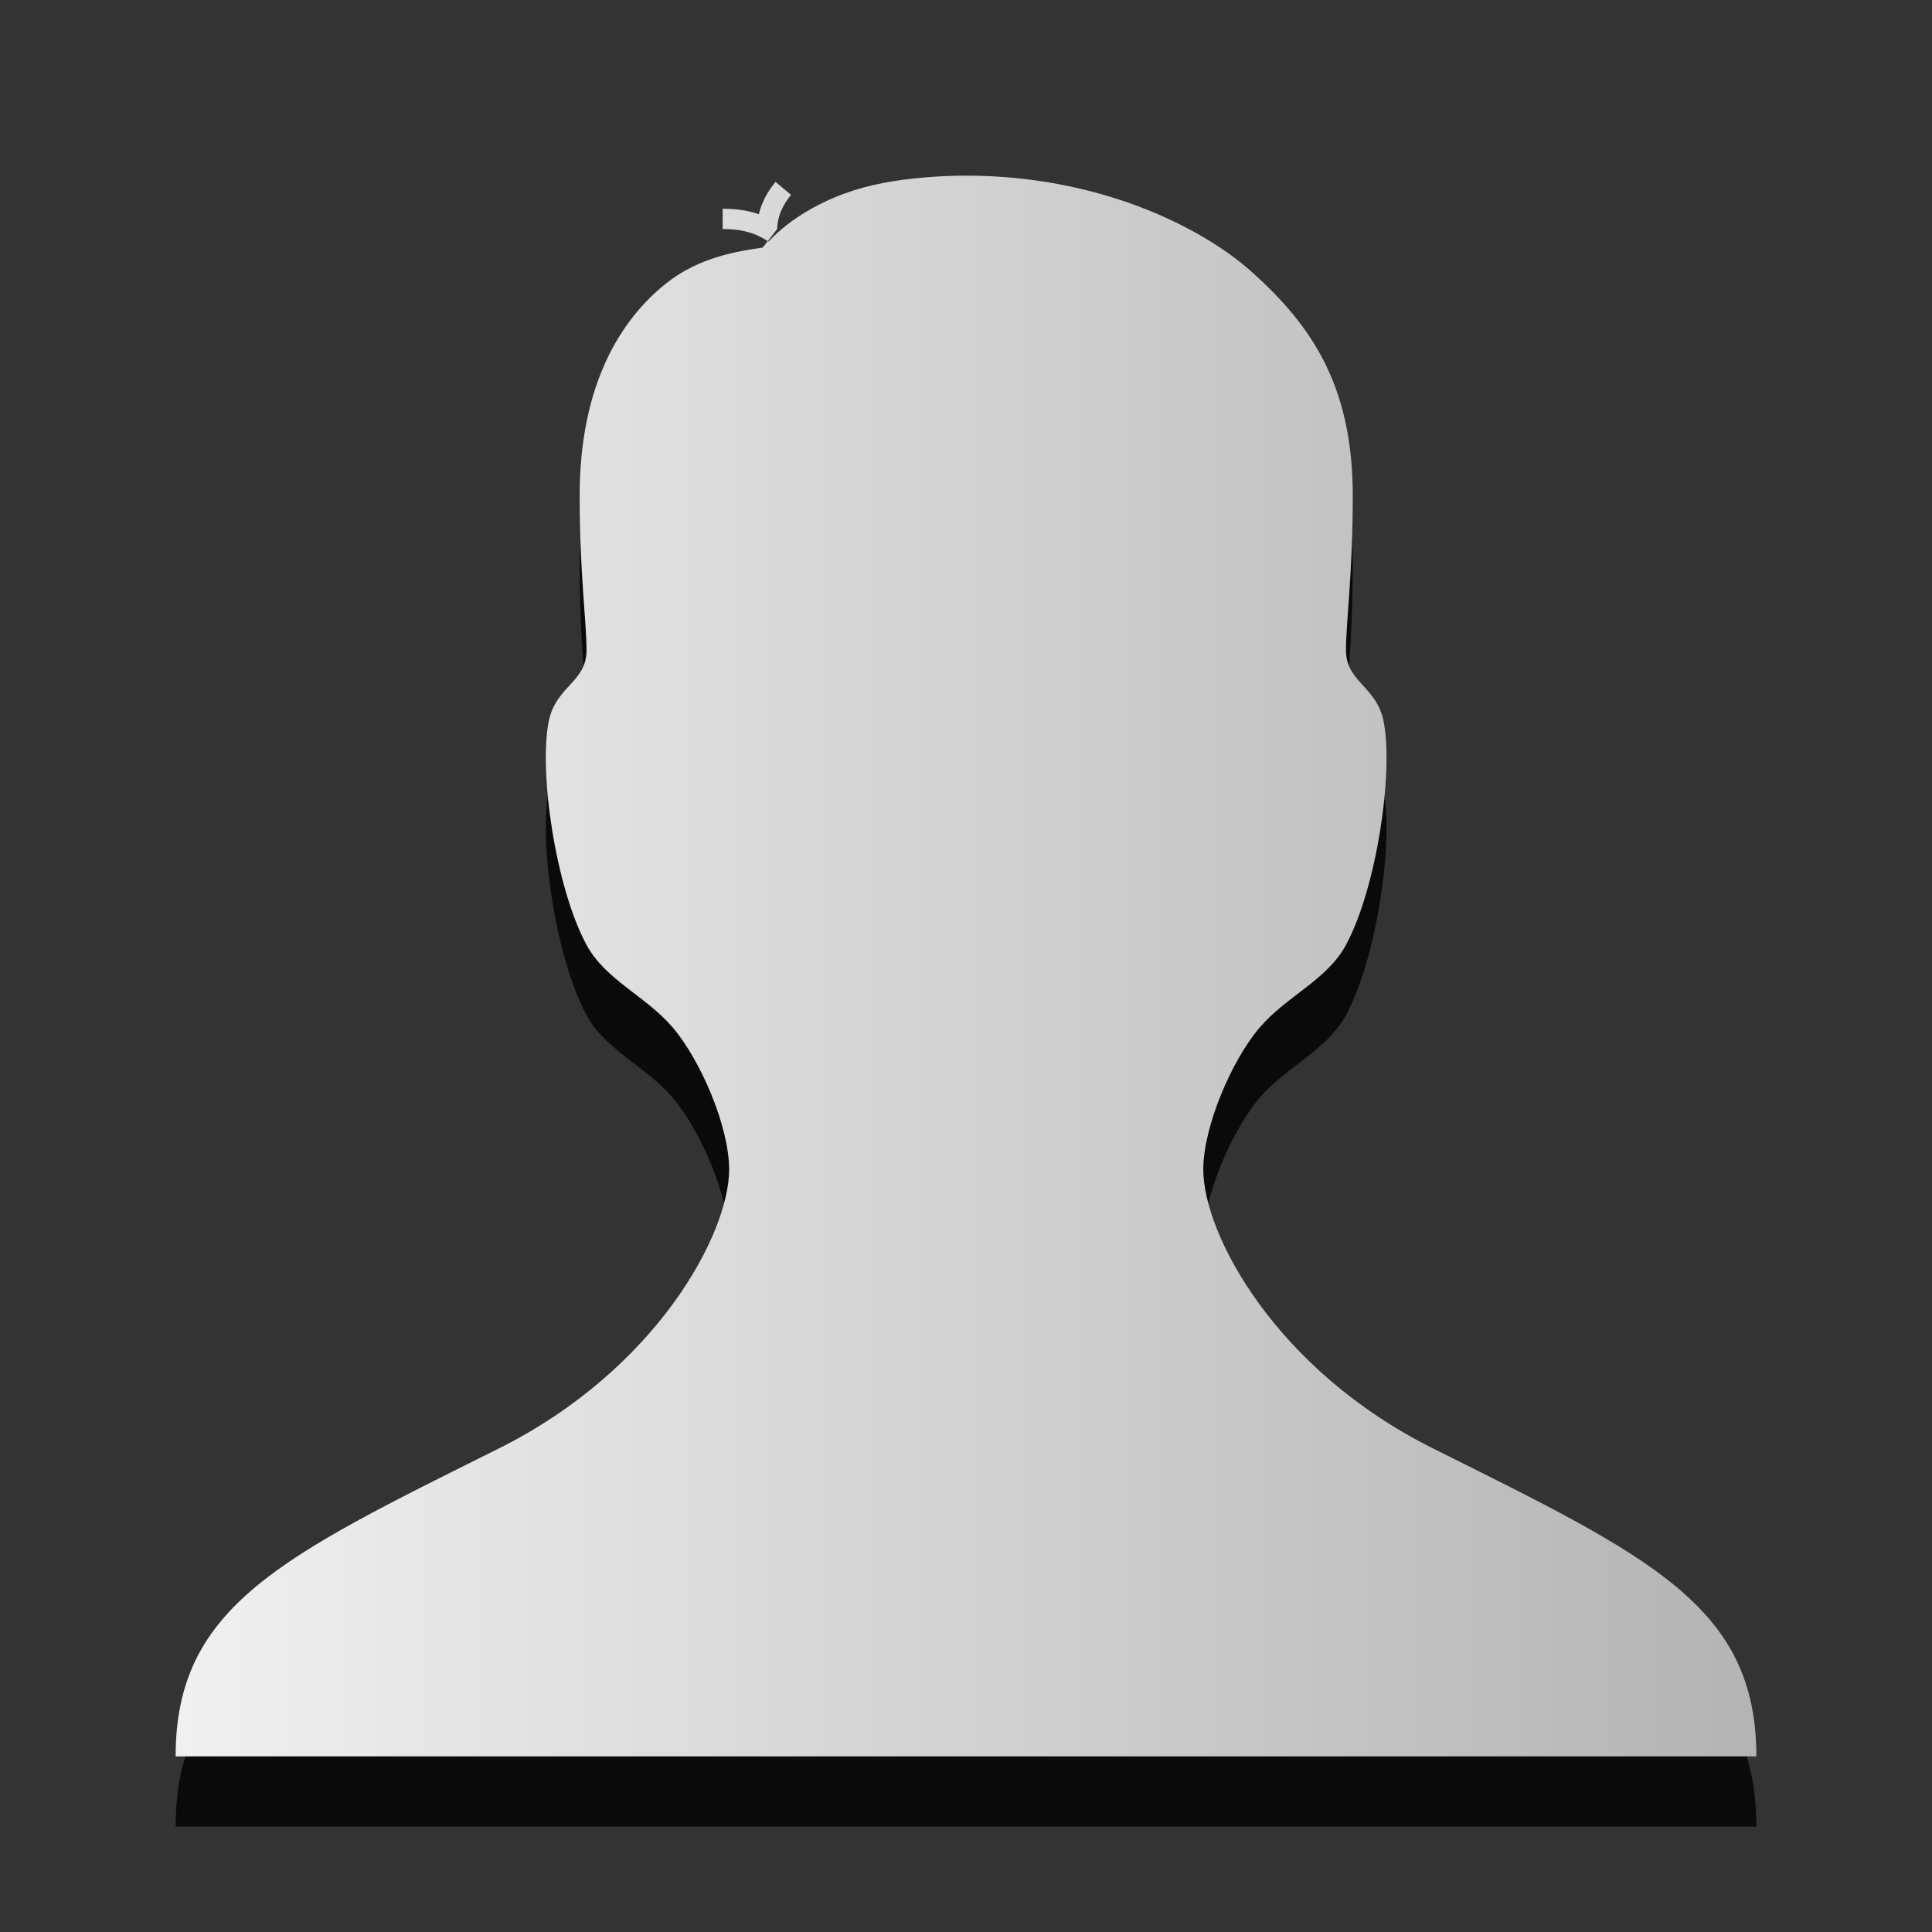 <?xml version="1.0" encoding="UTF-8" standalone="no"?>
<!-- Generator: Adobe Illustrator 15.0.0, SVG Export Plug-In . SVG Version: 6.00 Build 0)  -->

<svg
   xmlns:dc="http://purl.org/dc/elements/1.1/"
   xmlns:cc="http://creativecommons.org/ns#"
   xmlns:rdf="http://www.w3.org/1999/02/22-rdf-syntax-ns#"
   xmlns:svg="http://www.w3.org/2000/svg"
   xmlns="http://www.w3.org/2000/svg"
   xmlns:xlink="http://www.w3.org/1999/xlink"
   xmlns:sodipodi="http://sodipodi.sourceforge.net/DTD/sodipodi-0.dtd"
   xmlns:inkscape="http://www.inkscape.org/namespaces/inkscape"
   id="Layer_1"
   xml:space="preserve"
   height="22px"
   viewBox="0 0 22 22"
   width="22px"
   version="1.1"
   y="0px"
   x="0px"
   enable-background="new 0 0 22 22"
   inkscape:version="0.48.3.1 r9886"
   sodipodi:docname="preferences-desktop-personal-directory.svg"><rect x="0" y="0" width="22" height="22" fill="#333333" stroke="none"/><defs
   id="defs7"><linearGradient
     id="linearGradient3753"><stop
       style="stop-color:#f0f0f0;stop-opacity:1;"
       offset="0"
       id="stop3755" /><stop
       style="stop-color:#828282;stop-opacity:1;"
       offset="1"
       id="stop3757" /></linearGradient><linearGradient
     inkscape:collect="always"
     xlink:href="#linearGradient3753"
     id="linearGradient3759"
     x1="2"
     y1="11"
     x2="34.822"
     y2="11"
     gradientUnits="userSpaceOnUse" /></defs><sodipodi:namedview
   pagecolor="#ffffff"
   bordercolor="#666666"
   borderopacity="1"
   objecttolerance="10"
   gridtolerance="10"
   guidetolerance="10"
   inkscape:pageopacity="0"
   inkscape:pageshadow="2"
   inkscape:window-width="1041"
   inkscape:window-height="683"
   id="namedview5"
   showgrid="false"
   inkscape:zoom="10.727273"
   inkscape:cx="-6.6186438"
   inkscape:cy="11"
   inkscape:window-x="184"
   inkscape:window-y="189"
   inkscape:window-maximized="0"
   inkscape:current-layer="Layer_1" />
		<path
   style="opacity:0.8;fill:#000000;fill-opacity:1"
   id="path3754"
   d="m 16.323,17.296 c -1.8,-0.896 -2.621,-2.444 -2.621,-3.179 0,-0.49 0.326,-1.248 0.642,-1.616 0.309,-0.361 0.766,-0.54 0.983,-0.941 0.352,-0.655 0.541,-1.963 0.43,-2.538 -0.078,-0.41 -0.43,-0.451 -0.43,-0.818 0,-0.328 0.077,-0.859 0.077,-1.76 0,-1.27 -0.485,-1.948 -1.139,-2.538 C 13.675,3.373 12.496,2.8 11.002,2.8 10.686,2.8 10.343,2.829 10.06,2.883 9.412,3.005 8.974,3.311 8.752,3.55 L 8.743,3.545 8.692,3.611 C 8.691,3.613 8.687,3.616 8.685,3.619 8.409,3.66 7.964,3.724 7.584,4.028 7.072,4.437 6.601,5.174 6.601,6.444 c 0,0.9 0.078,1.432 0.078,1.76 0,0.368 -0.354,0.409 -0.432,0.818 -0.111,0.575 0.079,1.883 0.432,2.538 0.217,0.401 0.675,0.58 0.982,0.941 0.315,0.368 0.642,1.126 0.642,1.616 0,0.734 -0.828,2.282 -2.627,3.179 C 3.211,18.525 2,19.089 2,20.8 h 18 c 0,-1.711 -1.212,-2.275 -3.677,-3.504 z M 9.008,3.019 8.831,2.871 C 8.737,2.984 8.672,3.111 8.641,3.239 8.521,3.197 8.385,3.177 8.229,3.177 v 0.231 c 0.185,0 0.332,0.033 0.45,0.1 L 8.743,3.545 8.85,3.408 c 0,-0.129 0.056,-0.267 0.158,-0.389 z"
   inkscape:connector-curvature="0" /><path
   d="m16.323 16.496c-1.8-0.896-2.621-2.444-2.621-3.179 0-0.49 0.326-1.248 0.642-1.616 0.309-0.361 0.766-0.54 0.983-0.941 0.352-0.655 0.541-1.963 0.43-2.538-0.078-0.41-0.43-0.451-0.43-0.818 0-0.328 0.077-0.859 0.077-1.76 0-1.27-0.485-1.948-1.139-2.538-0.59-0.533-1.769-1.106-3.263-1.106-0.316 0-0.659 0.029-0.942 0.083-0.648 0.122-1.086 0.428-1.308 0.667l-0.009-0.005-0.051 0.066c-0.001 0.002-0.005 0.005-0.007 0.008-0.276 0.041-0.721 0.105-1.101 0.409-0.512 0.409-0.983 1.146-0.983 2.416 0 0.9 0.078 1.432 0.078 1.76 0 0.368-0.354 0.409-0.432 0.818-0.111 0.575 0.079 1.883 0.432 2.538 0.217 0.401 0.675 0.58 0.982 0.941 0.315 0.368 0.642 1.126 0.642 1.616 0 0.734-0.828 2.282-2.627 3.179-2.465 1.229-3.676 1.793-3.676 3.504h18c0-1.711-1.212-2.275-3.677-3.504zm-7.315-14.277l-0.177-0.148c-0.094 0.113-0.159 0.24-0.19 0.368-0.12-0.042-0.256-0.062-0.412-0.062v0.231c0.185 0 0.332 0.033 0.45 0.1l0.064 0.037 0.107-0.137c0-0.129 0.056-0.267 0.158-0.389z"
   fill="#363636"
   id="path3"
   style="fill:url(#linearGradient3759);fill-opacity:1" />
</svg>
